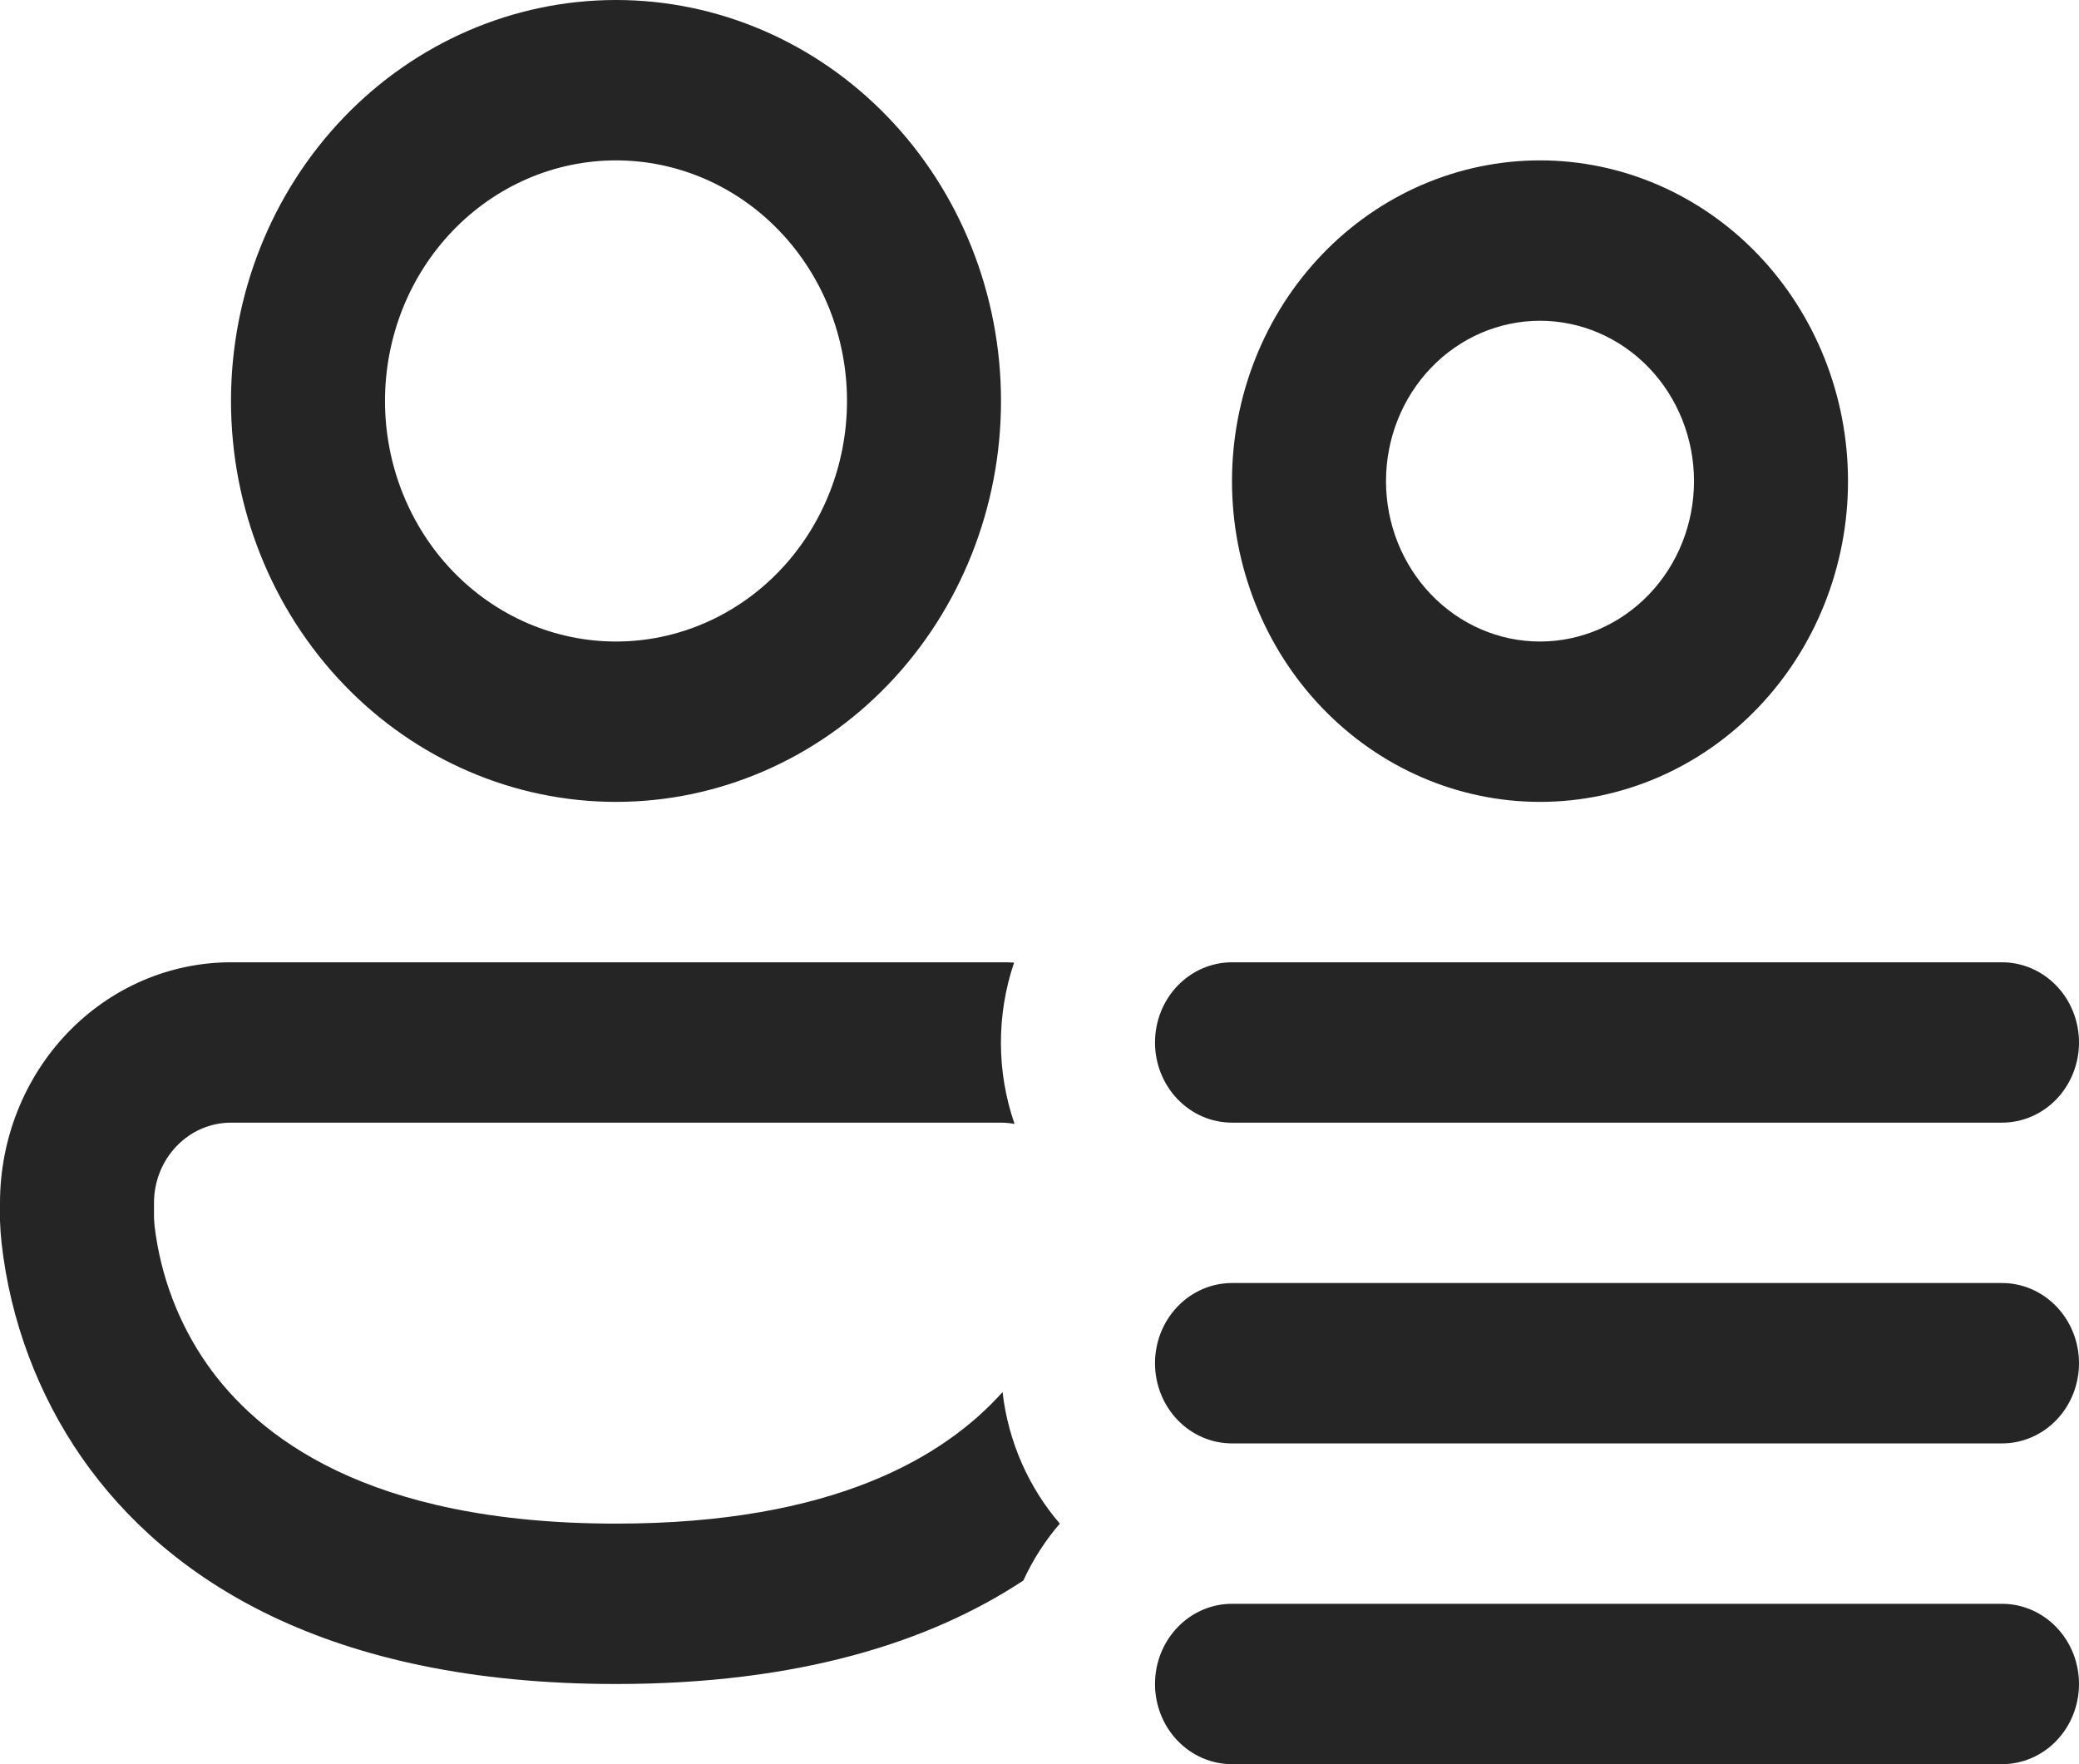 <svg width="66" height="56" viewBox="0 0 66 56" fill="none" xmlns="http://www.w3.org/2000/svg">
<path d="M12.222 12.727C12.222 11.725 12.412 10.731 12.78 9.805C13.149 8.878 13.689 8.037 14.37 7.328C15.051 6.618 15.86 6.056 16.749 5.672C17.639 5.288 18.593 5.091 19.556 5.091C20.519 5.091 21.472 5.288 22.362 5.672C23.252 6.056 24.06 6.618 24.741 7.328C25.422 8.037 25.962 8.878 26.331 9.805C26.699 10.731 26.889 11.725 26.889 12.727C26.889 14.753 26.116 16.695 24.741 18.127C23.366 19.559 21.5 20.364 19.556 20.364C17.611 20.364 15.745 19.559 14.37 18.127C12.995 16.695 12.222 14.753 12.222 12.727ZM19.556 0C16.314 0 13.205 1.341 10.913 3.728C8.621 6.115 7.333 9.352 7.333 12.727C7.333 16.103 8.621 19.34 10.913 21.727C13.205 24.114 16.314 25.454 19.556 25.454C22.797 25.454 25.906 24.114 28.198 21.727C30.49 19.34 31.778 16.103 31.778 12.727C31.778 9.352 30.49 6.115 28.198 3.728C25.906 1.341 22.797 0 19.556 0ZM44 15.273C44 13.922 44.515 12.628 45.432 11.673C46.349 10.718 47.592 10.182 48.889 10.182C50.185 10.182 51.429 10.718 52.346 11.673C53.263 12.628 53.778 13.922 53.778 15.273C53.778 16.623 53.263 17.918 52.346 18.872C51.429 19.827 50.185 20.364 48.889 20.364C47.592 20.364 46.349 19.827 45.432 18.872C44.515 17.918 44 16.623 44 15.273ZM48.889 5.091C46.296 5.091 43.809 6.164 41.975 8.073C40.141 9.983 39.111 12.572 39.111 15.273C39.111 17.973 40.141 20.563 41.975 22.472C43.809 24.382 46.296 25.454 48.889 25.454C51.482 25.454 53.969 24.382 55.803 22.472C57.636 20.563 58.667 17.973 58.667 15.273C58.667 12.572 57.636 9.983 55.803 8.073C53.969 6.164 51.482 5.091 48.889 5.091ZM31.778 30.546C31.915 30.546 32.056 30.546 32.193 30.556C31.631 32.214 31.636 34.023 32.208 35.677C32.066 35.651 31.922 35.637 31.778 35.636H7.333C6.685 35.636 6.063 35.904 5.605 36.382C5.146 36.859 4.889 37.507 4.889 38.182V38.676L4.908 38.925C5.098 40.501 5.666 42.002 6.561 43.288C8.155 45.569 11.626 48.364 19.556 48.364C26.459 48.364 29.984 46.246 31.827 44.189C32.012 45.788 32.668 47.228 33.645 48.364C33.178 48.906 32.788 49.514 32.487 50.171C29.529 52.121 25.364 53.455 19.556 53.455C10.374 53.455 5.29 50.125 2.606 46.282C1.206 44.269 0.326 41.917 0.049 39.45C0.025 39.218 0.008 38.985 0 38.752V38.182C0 36.157 0.773 34.214 2.148 32.782C3.523 31.35 5.388 30.546 7.333 30.546H31.778ZM39.111 30.546C38.463 30.546 37.841 30.814 37.383 31.291C36.924 31.768 36.667 32.416 36.667 33.091C36.667 33.766 36.924 34.413 37.383 34.891C37.841 35.368 38.463 35.636 39.111 35.636H63.556C64.204 35.636 64.826 35.368 65.284 34.891C65.743 34.413 66 33.766 66 33.091C66 32.416 65.743 31.768 65.284 31.291C64.826 30.814 64.204 30.546 63.556 30.546H39.111ZM39.111 40.727C38.463 40.727 37.841 40.995 37.383 41.473C36.924 41.95 36.667 42.598 36.667 43.273C36.667 43.948 36.924 44.595 37.383 45.073C37.841 45.55 38.463 45.818 39.111 45.818H63.556C64.204 45.818 64.826 45.55 65.284 45.073C65.743 44.595 66 43.948 66 43.273C66 42.598 65.743 41.95 65.284 41.473C64.826 40.995 64.204 40.727 63.556 40.727H39.111ZM39.111 50.909C38.463 50.909 37.841 51.177 37.383 51.655C36.924 52.132 36.667 52.779 36.667 53.455C36.667 54.13 36.924 54.777 37.383 55.255C37.841 55.732 38.463 56 39.111 56H63.556C64.204 56 64.826 55.732 65.284 55.255C65.743 54.777 66 54.13 66 53.455C66 52.779 65.743 52.132 65.284 51.655C64.826 51.177 64.204 50.909 63.556 50.909H39.111Z" fill="#252525"/>
</svg>
